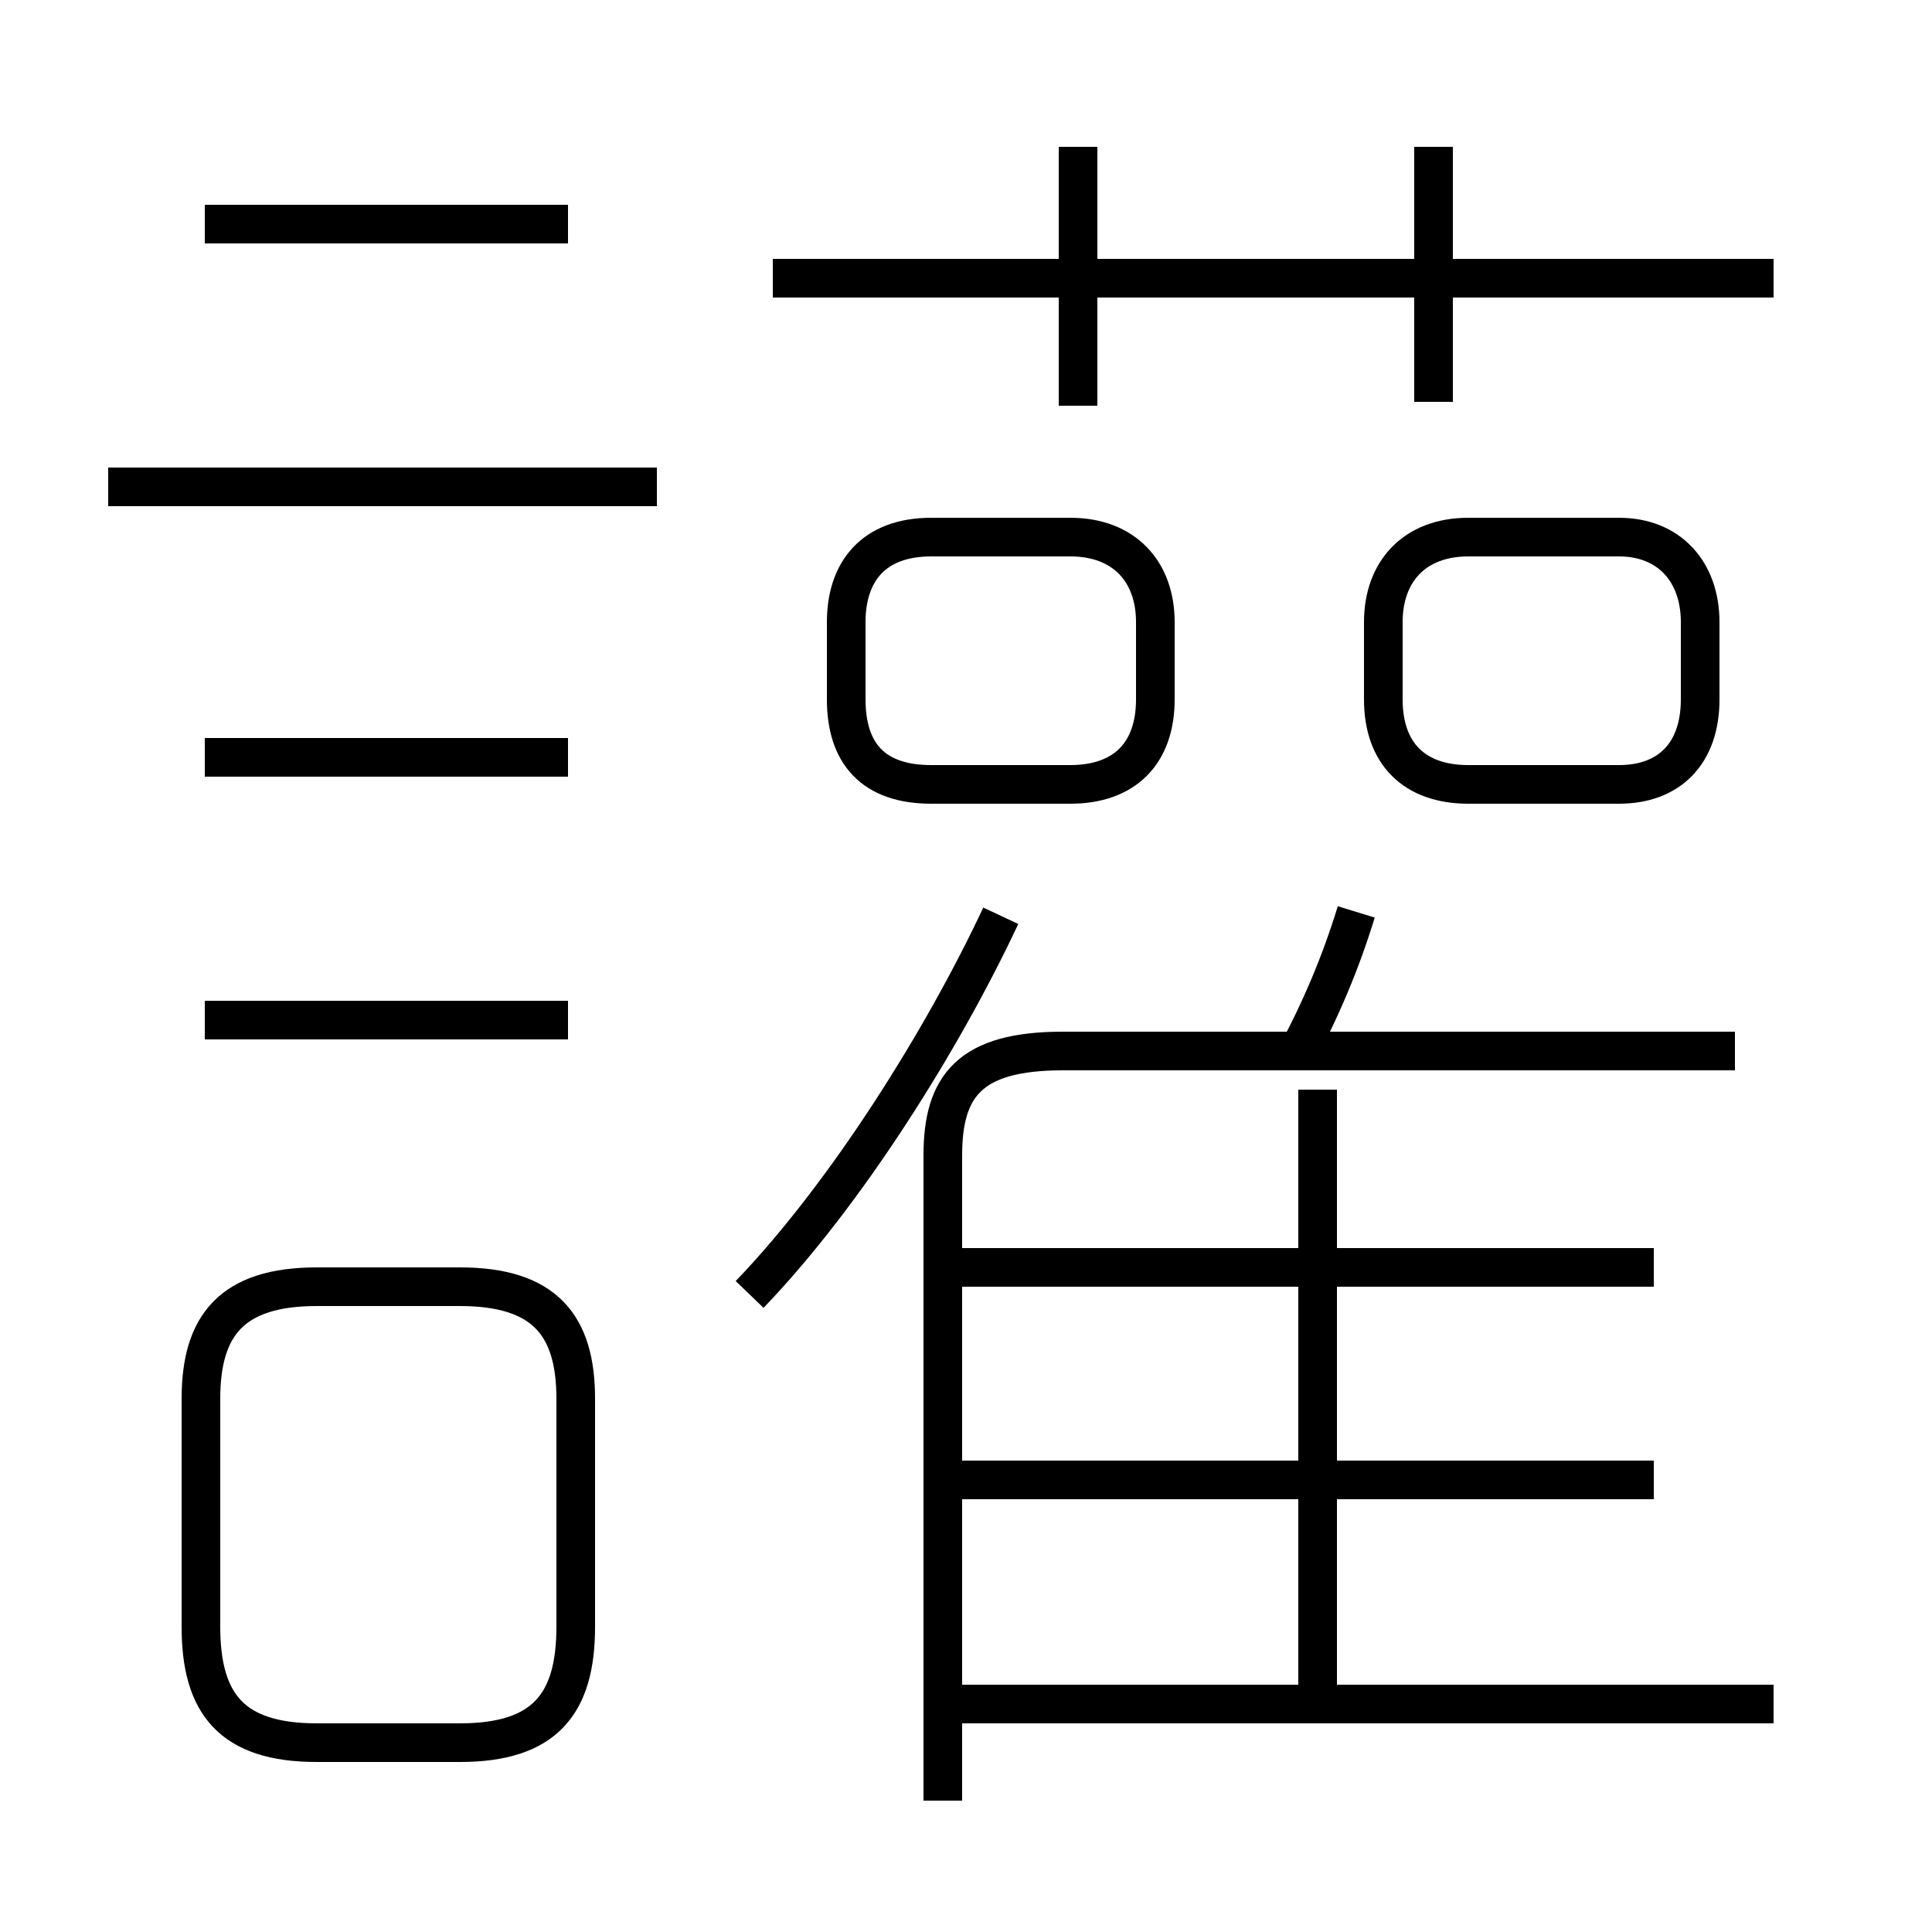 <?xml version='1.0' encoding='utf8'?>
<svg viewBox="0.0 -6.0 50.0 50.0" version="1.1" xmlns="http://www.w3.org/2000/svg">
<rect x="0.0" y="-6.0" width="50.0" height="50.0" fill="#808080" stroke="none"/>
<rect x="-1000" y="-1000" width="2000" height="2000" stroke="white" fill="white"/>
<g style="fill:white;stroke:#000000;  stroke-width:1">
<path d="M 24.4 2.6 L 24.4 -14.1 C 24.4 -15.9 25.1 -16.8 27.5 -16.8 L 44.9 -16.8 M 14.9 -1.9 L 14.9 -7.8 C 14.9 -9.7 14.1 -10.7 11.9 -10.7 L 8.2 -10.7 C 6.0 -10.7 5.2 -9.7 5.2 -7.8 L 5.2 -1.9 C 5.2 0.1 6.0 1.1 8.2 1.1 L 11.9 1.1 C 14.1 1.1 14.9 0.1 14.9 -1.9 Z M 14.7 -17.6 L 5.3 -17.6 M 14.7 -24.4 L 5.3 -24.4 M 45.9 0.1 L 24.9 0.1 M 19.4 -10.5 C 21.9 -13.1 24.4 -17.1 25.9 -20.3 M 42.8 -5.7 L 24.4 -5.7 M 17.0 -31.4 L 2.8 -31.4 M 34.1 0.2 L 34.1 -15.8 M 42.8 -11.2 L 24.4 -11.2 M 14.7 -38.2 L 5.3 -38.2 M 29.9 -25.9 L 29.9 -27.9 C 29.9 -29.2 29.1 -30.1 27.7 -30.1 L 24.1 -30.1 C 22.6 -30.1 21.9 -29.2 21.9 -27.9 L 21.9 -25.9 C 21.9 -24.5 22.6 -23.7 24.1 -23.7 L 27.7 -23.7 C 29.1 -23.7 29.9 -24.5 29.9 -25.9 Z M 33.5 -16.6 C 34.2 -17.9 34.7 -19.1 35.1 -20.4 M 27.9 -33.5 L 27.9 -40.2 M 35.8 -27.9 L 35.8 -25.9 C 35.8 -24.5 36.6 -23.7 38.0 -23.7 L 41.9 -23.7 C 43.2 -23.7 44.0 -24.5 44.0 -25.9 L 44.0 -27.9 C 44.0 -29.2 43.2 -30.1 41.9 -30.1 L 38.0 -30.1 C 36.6 -30.1 35.8 -29.2 35.8 -27.9 Z M 45.9 -36.8 L 20.0 -36.8 M 37.1 -33.6 L 37.1 -40.2" transform="translate(0.0 38.0)" />
</g>
</svg>